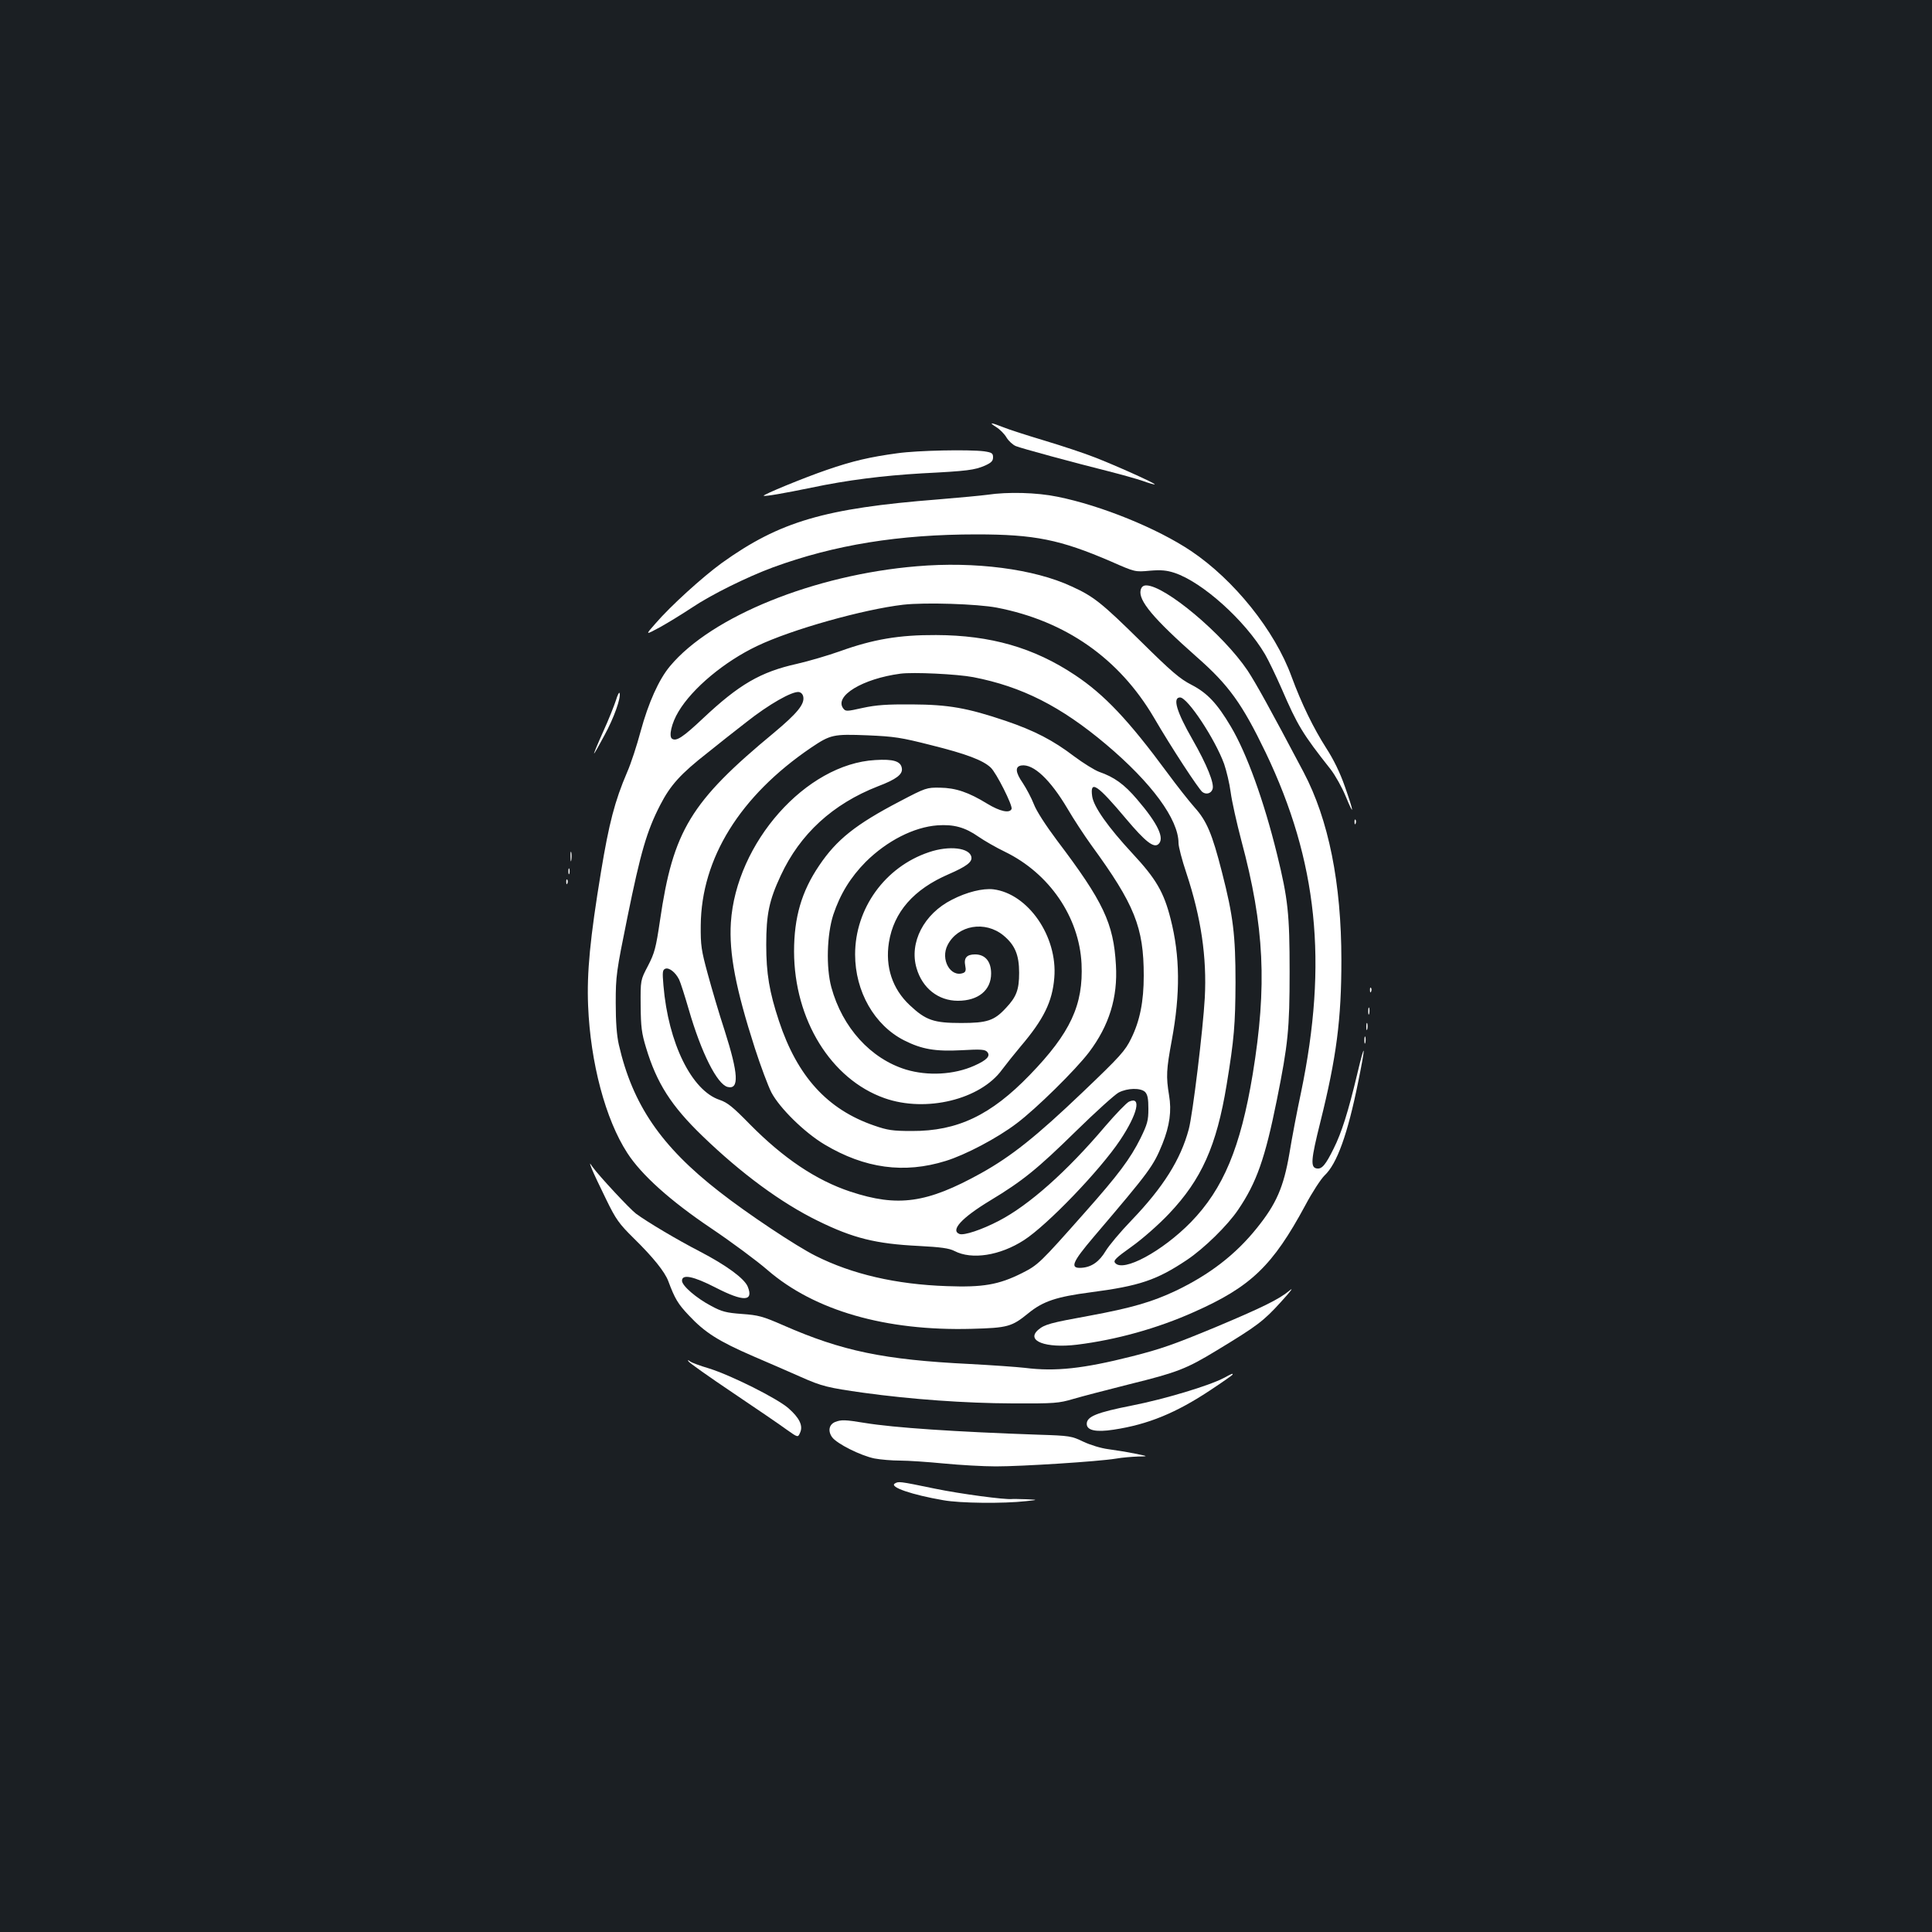 <?xml version="1.0" standalone="no"?>
<!DOCTYPE svg PUBLIC "-//W3C//DTD SVG 20010904//EN"
 "http://www.w3.org/TR/2001/REC-SVG-20010904/DTD/svg10.dtd">
<svg version="1.0" xmlns="http://www.w3.org/2000/svg"
 width="1000pt" height="1000pt" viewBox="0 0 1000 1000"
 preserveAspectRatio="xMidYMid meet">
<rect width="100%" height="100%" fill="#1b1f23"/>
<g transform="translate(0,1000) scale(0.1,-0.1)"
fill="#ffffff" stroke="none">
<path d="M5157 7789 c18 -11 42 -35 53 -54 11 -18 33 -38 48 -44 29 -12 299
-85 482 -131 63 -16 142 -38 174 -49 33 -12 61 -20 63 -18 4 5 -207 100 -314
141 -51 20 -165 58 -255 85 -90 27 -187 58 -216 70 -66 26 -76 26 -35 0z"/>
<path d="M4645 7654 c-141 -19 -232 -40 -365 -86 -120 -41 -333 -129 -327
-134 4 -5 112 14 247 42 186 39 368 62 573 74 236 12 271 17 325 40 33 15 42
24 42 43 0 21 -6 25 -46 31 -78 10 -343 5 -449 -10z"/>
<path d="M5110 7439 c-30 -4 -145 -15 -255 -24 -587 -46 -819 -114 -1119 -329
-99 -72 -265 -222 -344 -314 -53 -60 -53 -60 25 -18 43 24 116 69 163 100 99
67 285 159 420 209 319 117 653 171 1055 171 300 0 433 -27 695 -140 125 -55
125 -55 201 -48 59 5 88 2 128 -11 145 -48 366 -247 469 -422 17 -29 55 -108
85 -176 83 -192 108 -234 255 -420 23 -30 58 -92 77 -138 46 -112 44 -86 -4
50 -25 72 -59 141 -96 198 -67 105 -128 230 -180 371 -87 239 -298 501 -520
650 -176 118 -467 236 -692 281 -106 22 -257 26 -363 10z"/>
<path d="M4745 7069 c-529 -44 -1062 -259 -1277 -517 -58 -69 -112 -190 -152
-337 -19 -71 -50 -167 -70 -212 -64 -149 -94 -266 -135 -514 -57 -345 -74
-524 -67 -694 12 -296 90 -589 203 -763 73 -113 222 -247 433 -389 107 -72
239 -170 293 -217 243 -210 612 -316 1056 -304 188 5 208 11 294 81 76 62 146
85 322 108 253 33 342 63 499 168 88 59 210 178 265 260 95 140 139 265 200
568 58 289 66 366 66 663 0 299 -8 376 -65 608 -68 277 -157 523 -239 661 -71
120 -122 174 -203 216 -61 31 -105 69 -263 225 -202 199 -244 233 -359 285
-193 90 -500 130 -801 104z m414 -214 c357 -69 633 -263 813 -568 92 -158 230
-368 251 -386 19 -15 45 -9 53 14 11 28 -29 127 -104 258 -82 143 -104 217
-64 217 39 0 181 -215 228 -344 12 -35 28 -101 34 -147 6 -46 31 -158 55 -249
120 -447 134 -751 59 -1210 -63 -380 -152 -593 -320 -766 -148 -151 -351 -261
-392 -211 -11 12 3 26 86 85 56 40 139 113 193 170 168 177 246 351 298 667
39 237 45 313 46 530 0 245 -12 344 -70 570 -51 200 -79 266 -142 336 -30 34
-93 114 -140 178 -202 274 -327 406 -479 507 -213 142 -437 206 -719 207 -191
1 -326 -22 -498 -84 -62 -22 -161 -51 -222 -65 -189 -42 -300 -107 -486 -282
-104 -98 -138 -120 -160 -106 -19 11 -3 82 33 141 72 121 238 259 406 339 179
86 551 190 757 214 114 13 384 4 484 -15z m-121 -360 c252 -49 453 -151 687
-348 236 -199 375 -388 375 -511 0 -18 18 -88 41 -156 76 -230 106 -435 95
-644 -9 -164 -63 -608 -83 -681 -42 -157 -132 -300 -296 -471 -58 -60 -118
-132 -134 -159 -33 -55 -72 -83 -123 -87 -65 -5 -52 27 62 161 292 343 307
364 355 481 37 93 48 170 34 251 -16 97 -14 133 14 284 45 243 43 437 -6 629
-35 138 -75 207 -197 338 -127 137 -202 243 -209 297 -12 86 26 61 177 -119
97 -115 141 -150 165 -130 35 29 -1 106 -109 232 -67 79 -119 116 -197 143
-24 9 -82 45 -129 80 -109 83 -205 133 -355 184 -199 67 -295 84 -485 85 -128
1 -185 -3 -254 -18 -85 -19 -89 -19 -102 -2 -46 64 101 153 296 179 66 9 295
-2 378 -18z m-880 -103 c6 -38 -33 -85 -150 -183 -434 -359 -524 -508 -592
-974 -21 -142 -28 -168 -62 -234 -39 -74 -39 -74 -38 -205 1 -111 5 -144 28
-219 55 -183 130 -301 293 -458 200 -193 406 -345 596 -438 183 -90 300 -119
522 -130 115 -6 158 -12 185 -26 90 -47 236 -24 360 56 121 78 394 362 498
518 90 135 112 229 46 199 -13 -6 -68 -63 -123 -127 -199 -235 -395 -409 -551
-490 -88 -46 -181 -77 -204 -68 -48 19 12 84 159 173 169 102 245 164 445 360
102 100 201 189 220 199 46 24 114 25 137 3 13 -14 17 -35 17 -87 0 -61 -5
-79 -41 -153 -53 -106 -114 -188 -288 -384 -233 -263 -241 -271 -326 -314
-120 -60 -202 -74 -388 -67 -264 9 -491 62 -680 157 -100 50 -354 219 -498
332 -302 235 -449 451 -520 761 -11 49 -16 118 -16 217 0 138 3 160 61 445 68
334 100 444 169 578 53 103 105 161 247 272 48 39 138 110 200 158 115 91 236
160 271 155 12 -2 21 -12 23 -26z m662 -249 c181 -45 268 -78 308 -116 29 -27
114 -196 108 -214 -10 -24 -60 -13 -126 27 -96 59 -163 82 -245 83 -68 1 -73
0 -208 -71 -228 -119 -327 -198 -417 -332 -91 -134 -130 -268 -130 -445 1
-353 191 -661 468 -759 215 -76 497 -7 609 148 21 28 64 82 96 120 119 140
164 231 174 355 18 214 -136 436 -316 458 -54 6 -137 -14 -214 -54 -145 -73
-222 -222 -183 -354 30 -104 113 -169 214 -169 106 0 172 55 172 141 0 63 -31
99 -83 99 -43 0 -59 -18 -51 -58 5 -24 2 -33 -10 -38 -66 -25 -120 70 -81 145
53 103 194 127 289 49 59 -49 81 -100 81 -193 0 -88 -14 -125 -69 -183 -60
-65 -97 -77 -231 -77 -142 0 -183 14 -266 92 -90 84 -128 199 -108 325 25 157
128 275 309 353 92 40 122 63 118 88 -7 49 -115 62 -220 26 -227 -76 -382
-291 -382 -529 0 -192 100 -367 254 -445 91 -46 161 -58 296 -51 102 6 123 4
134 -9 18 -21 -2 -42 -67 -71 -105 -47 -241 -54 -354 -20 -182 56 -329 217
-386 426 -28 103 -23 273 10 375 36 108 89 194 168 274 110 109 249 180 371
189 85 6 143 -10 213 -59 29 -20 91 -56 137 -78 230 -112 384 -338 396 -579
10 -213 -57 -358 -268 -576 -201 -208 -374 -291 -610 -290 -99 0 -126 4 -195
28 -242 83 -398 254 -493 541 -50 151 -66 246 -66 395 0 157 15 230 75 358
100 216 270 371 503 462 95 36 129 62 124 93 -5 37 -44 49 -138 43 -358 -20
-720 -428 -747 -841 -10 -160 25 -342 124 -650 30 -93 69 -197 86 -230 43 -81
171 -207 275 -269 208 -124 412 -152 627 -85 101 31 267 118 368 195 101 76
304 276 374 368 104 138 149 283 139 451 -12 216 -65 328 -305 645 -59 79
-107 153 -120 188 -12 31 -38 80 -57 109 -39 56 -41 86 -7 91 62 9 149 -73
238 -223 32 -55 88 -140 124 -190 224 -307 271 -425 271 -675 0 -134 -20 -234
-65 -325 -31 -64 -56 -92 -252 -279 -240 -229 -368 -331 -526 -419 -280 -155
-429 -176 -675 -95 -178 59 -347 173 -520 348 -88 90 -116 113 -157 127 -145
48 -266 294 -291 592 -6 70 -5 81 10 87 19 7 52 -18 71 -56 7 -14 29 -83 50
-155 65 -225 147 -387 201 -401 61 -15 56 68 -15 291 -29 88 -68 221 -88 295
-33 121 -37 147 -36 250 3 347 203 670 571 920 101 68 115 71 292 64 139 -6
173 -11 330 -51z"/>
<path d="M5904 6946 c-13 -54 66 -148 292 -348 165 -145 234 -242 355 -493
269 -562 323 -1086 183 -1760 -20 -93 -47 -235 -60 -315 -30 -175 -68 -262
-169 -387 -110 -137 -244 -240 -419 -324 -123 -58 -230 -89 -446 -129 -204
-37 -233 -45 -266 -73 -66 -57 38 -97 201 -77 202 25 415 84 605 169 295 131
407 239 576 552 36 68 82 138 100 155 64 60 119 212 174 484 40 195 37 219 -5
41 -47 -197 -81 -304 -122 -386 -42 -85 -61 -107 -87 -103 -34 5 -31 44 18
240 84 337 109 533 109 838 0 398 -66 728 -196 974 -177 335 -246 459 -290
526 -127 188 -426 439 -524 440 -16 0 -25 -8 -29 -24z"/>
<path d="M3188 6375 c-9 -27 -38 -101 -66 -162 -28 -62 -49 -113 -47 -113 2 0
26 42 53 93 50 91 87 196 79 220 -2 6 -11 -10 -19 -38z"/>
<path d="M7011 5744 c0 -11 3 -14 6 -6 3 7 2 16 -1 19 -3 4 -6 -2 -5 -13z"/>
<path d="M2953 5565 c0 -22 2 -30 4 -17 2 12 2 30 0 40 -3 9 -5 -1 -4 -23z"/>
<path d="M2942 5490 c0 -14 2 -19 5 -12 2 6 2 18 0 25 -3 6 -5 1 -5 -13z"/>
<path d="M2931 5434 c0 -11 3 -14 6 -6 3 7 2 16 -1 19 -3 4 -6 -2 -5 -13z"/>
<path d="M7091 4874 c0 -11 3 -14 6 -6 3 7 2 16 -1 19 -3 4 -6 -2 -5 -13z"/>
<path d="M7082 4765 c0 -16 2 -22 5 -12 2 9 2 23 0 30 -3 6 -5 -1 -5 -18z"/>
<path d="M7072 4685 c0 -16 2 -22 5 -12 2 9 2 23 0 30 -3 6 -5 -1 -5 -18z"/>
<path d="M7062 4615 c0 -16 2 -22 5 -12 2 9 2 23 0 30 -3 6 -5 -1 -5 -18z"/>
<path d="M3064 3948 c8 -20 41 -90 73 -155 51 -105 67 -127 144 -203 100 -98
160 -173 178 -221 34 -91 50 -118 106 -177 83 -89 154 -134 334 -212 86 -37
197 -85 246 -107 110 -49 141 -56 325 -82 247 -34 525 -54 770 -55 220 -1 240
1 315 23 44 13 175 47 290 76 251 62 296 80 454 176 208 126 241 151 330 249
54 59 70 81 43 58 -52 -43 -139 -86 -377 -186 -217 -90 -284 -114 -438 -153
-250 -63 -394 -79 -552 -59 -44 5 -173 14 -286 20 -446 22 -660 67 -964 200
-107 47 -130 53 -215 59 -81 6 -104 12 -158 41 -78 41 -152 105 -152 131 0 36
60 23 175 -36 144 -74 197 -72 165 6 -18 42 -109 109 -247 181 -120 62 -271
152 -331 196 -33 25 -192 196 -225 242 -17 25 -17 24 -3 -12z"/>
<path d="M3564 2953 c4 -7 107 -80 229 -162 122 -82 248 -168 279 -191 58 -41
58 -41 69 -16 17 36 -3 77 -60 127 -58 51 -298 171 -411 206 -47 14 -91 30
-99 37 -11 8 -13 8 -7 -1z"/>
<path d="M6335 2868 c-75 -40 -308 -110 -476 -143 -183 -36 -234 -57 -234 -95
0 -34 48 -44 139 -30 179 27 324 87 503 206 62 41 113 77 113 79 0 7 0 7 -45
-17z"/>
<path d="M4323 2640 c-32 -13 -39 -47 -16 -79 25 -34 147 -95 219 -110 32 -6
91 -11 133 -11 42 0 144 -7 226 -15 83 -8 204 -15 270 -15 134 0 527 25 620
40 33 6 85 10 115 11 55 1 55 1 -15 15 -38 8 -101 18 -138 23 -39 5 -94 22
-130 39 -60 29 -70 31 -232 36 -430 15 -747 36 -899 61 -103 17 -122 17 -153
5z"/>
<path d="M4631 2321 c-28 -18 89 -58 251 -86 87 -16 313 -18 428 -5 65 7 65 7
0 10 -36 1 -68 2 -72 1 -36 -4 -264 26 -400 54 -188 39 -187 38 -207 26z"/>
</g>
</svg>
